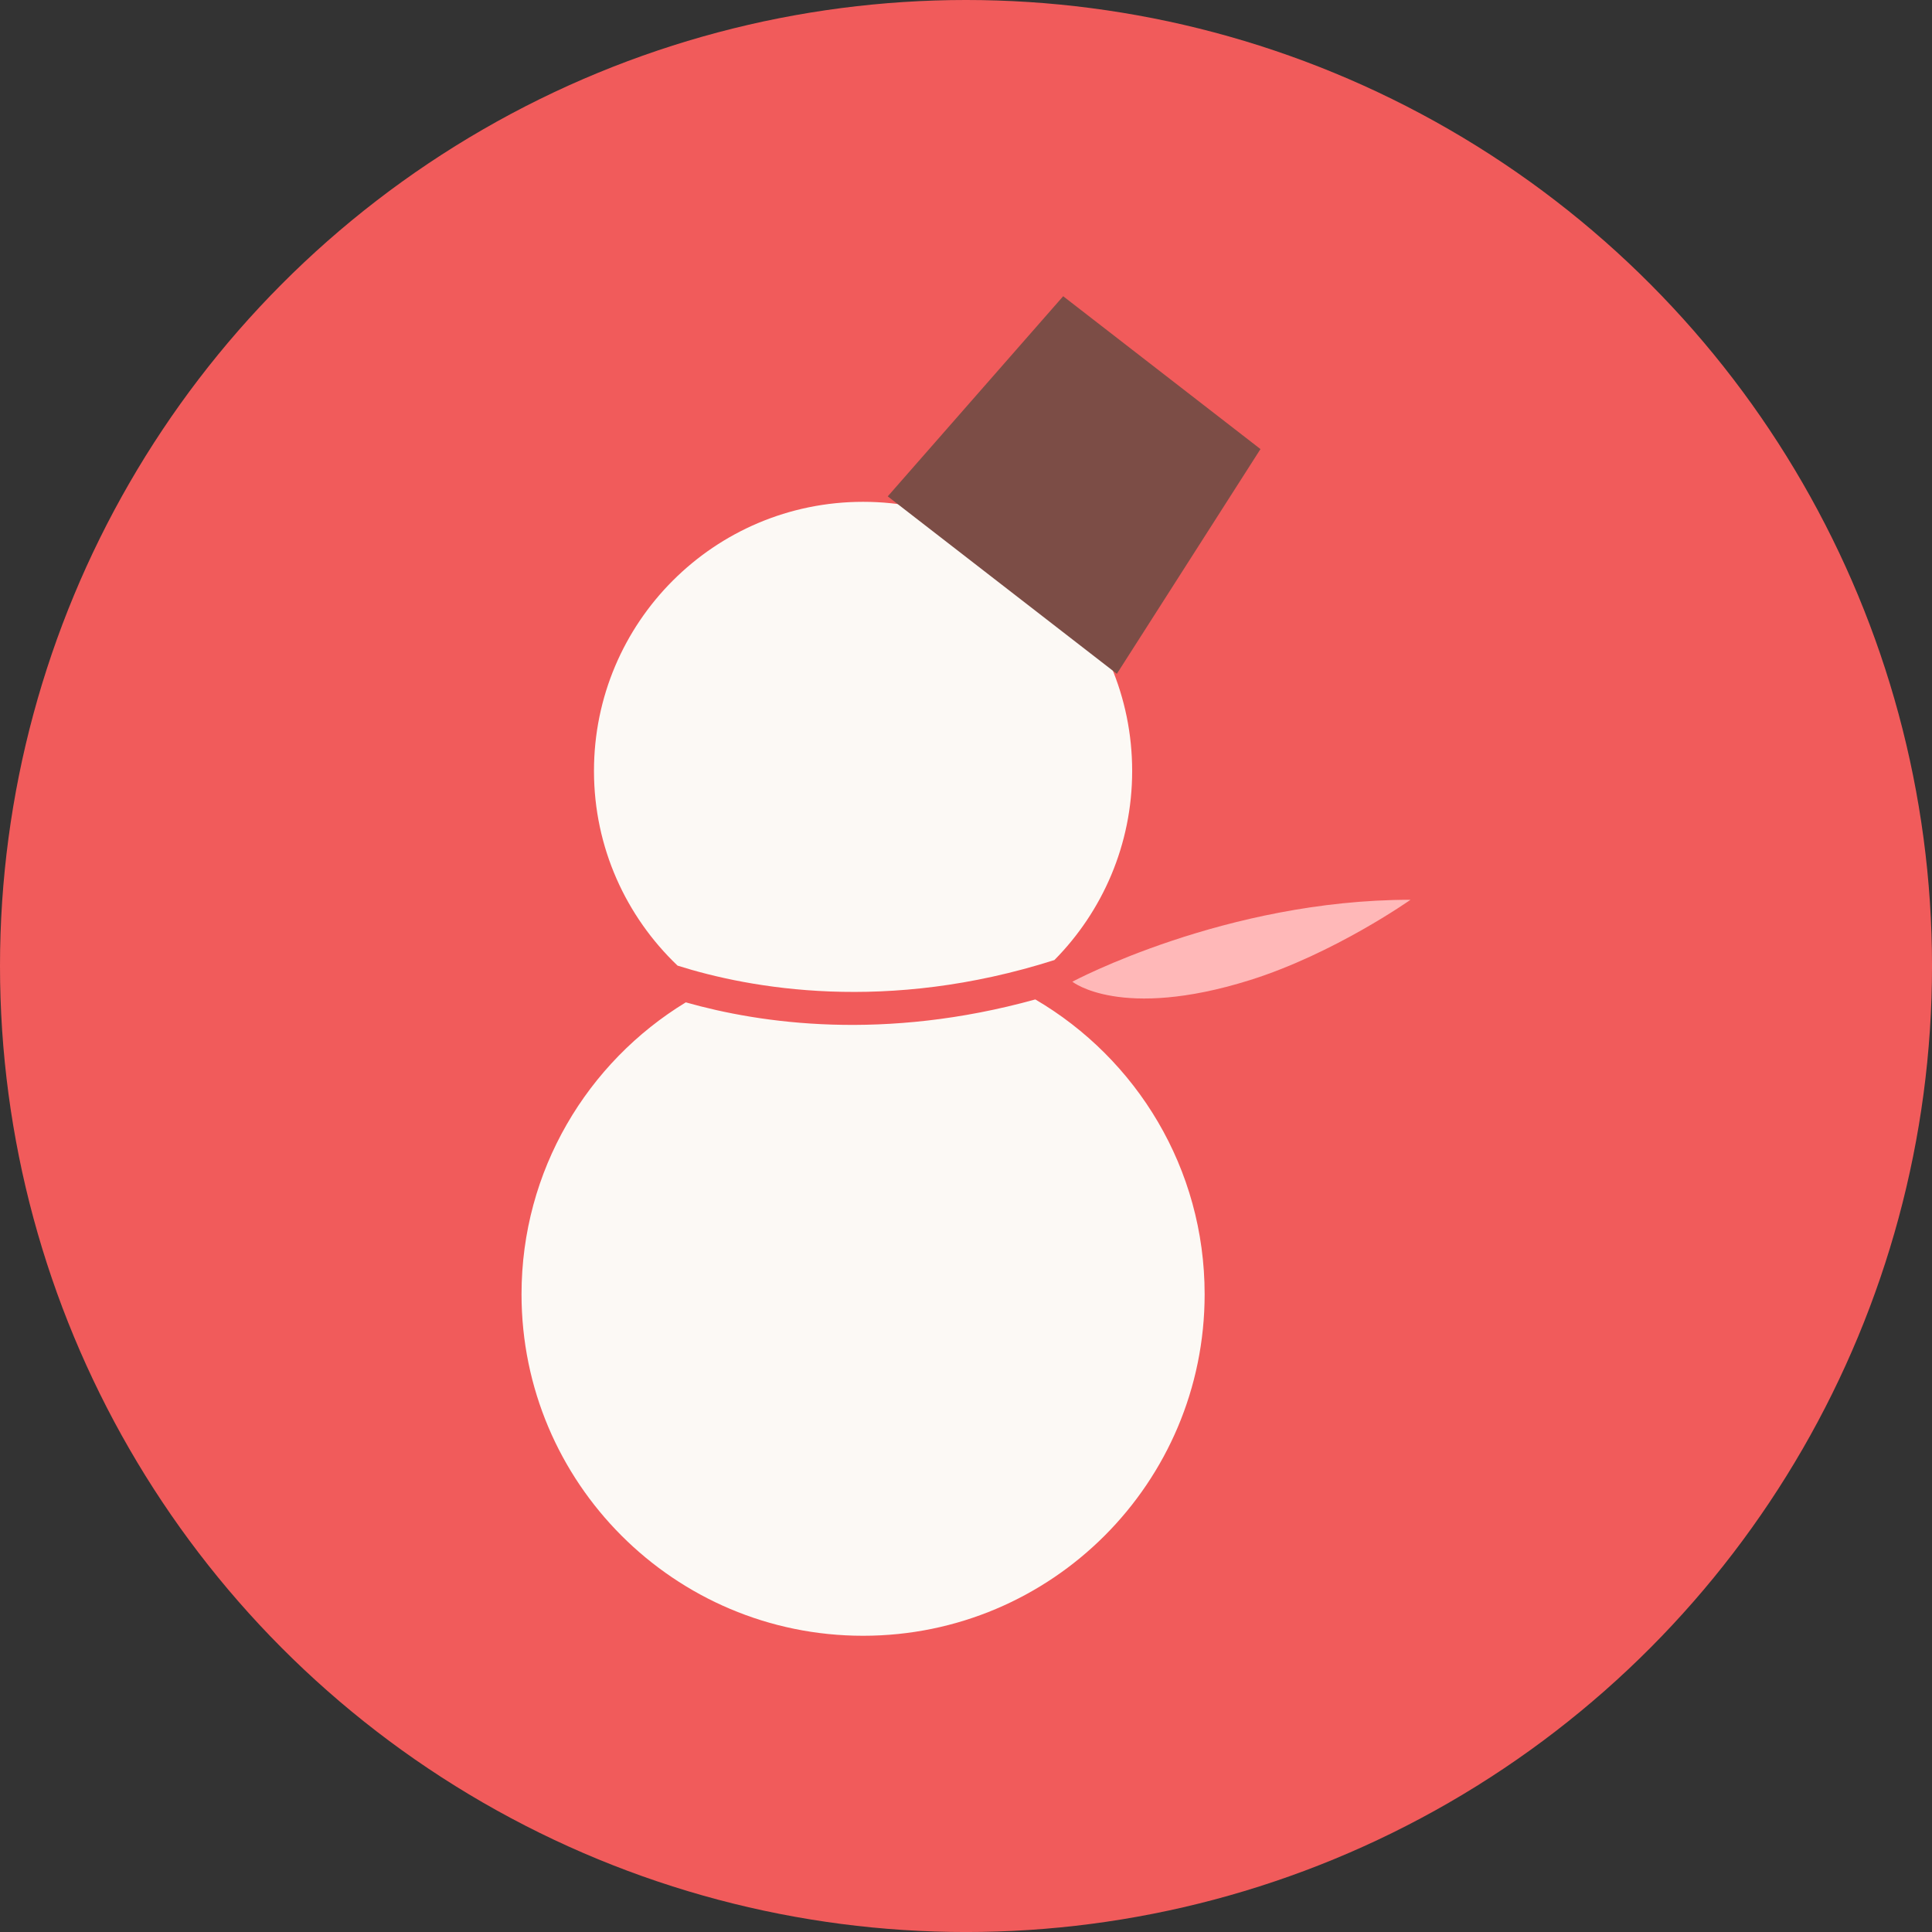<?xml version="1.0" encoding="utf-8"?>
<!-- Generator: Adobe Illustrator 17.1.0, SVG Export Plug-In . SVG Version: 6.00 Build 0)  -->
<!DOCTYPE svg PUBLIC "-//W3C//DTD SVG 1.1//EN" "http://www.w3.org/Graphics/SVG/1.1/DTD/svg11.dtd">
<svg version="1.1" id="snowman" xmlns="http://www.w3.org/2000/svg" xmlns:xlink="http://www.w3.org/1999/xlink" x="0px" y="0px"
	 viewBox="0 0 79.999 79.999" enable-background="new 0 0 79.999 79.999" xml:space="preserve">
<rect x="0" y="0" width="79.999" height="79.999" fill="#333333" stroke="none"/>
<circle id="snowman-label" fill="#F15B5B" cx="40" cy="40" r="40"/>
<g id="snowman-snowman">
	<path fill="#FCF9F5" d="M43.66,39.753c1.989-2.012,3.22-4.777,3.22-7.83c0-6.156-4.987-11.144-11.142-11.144
		s-11.143,4.988-11.143,11.144c0,3.174,1.333,6.032,3.461,8.061C31.053,40.93,36.7,41.97,43.66,39.753z
		 M42.87,41.384c-6.255,1.733-11.357,1.005-14.473,0.121c-4.075,2.48-6.802,6.965-6.802,12.086
		c0,7.807,6.333,14.142,14.143,14.142c7.811,0,14.143-6.335,14.143-14.142C49.881,48.381,47.061,43.839,42.87,41.384z
		"/>
	<path fill="#FFB8B8" d="M58.406,37.257c-7.668,0-14.003,3.393-14.003,3.393s2.002,1.605,7.336-0.061
		C55.236,39.496,58.406,37.257,58.406,37.257z"/>
	<polygon fill="#7C4D46" points="52.193,18.595 46.246,27.901 36.759,20.553 44.023,12.266 	"/>
</g>
</svg>
